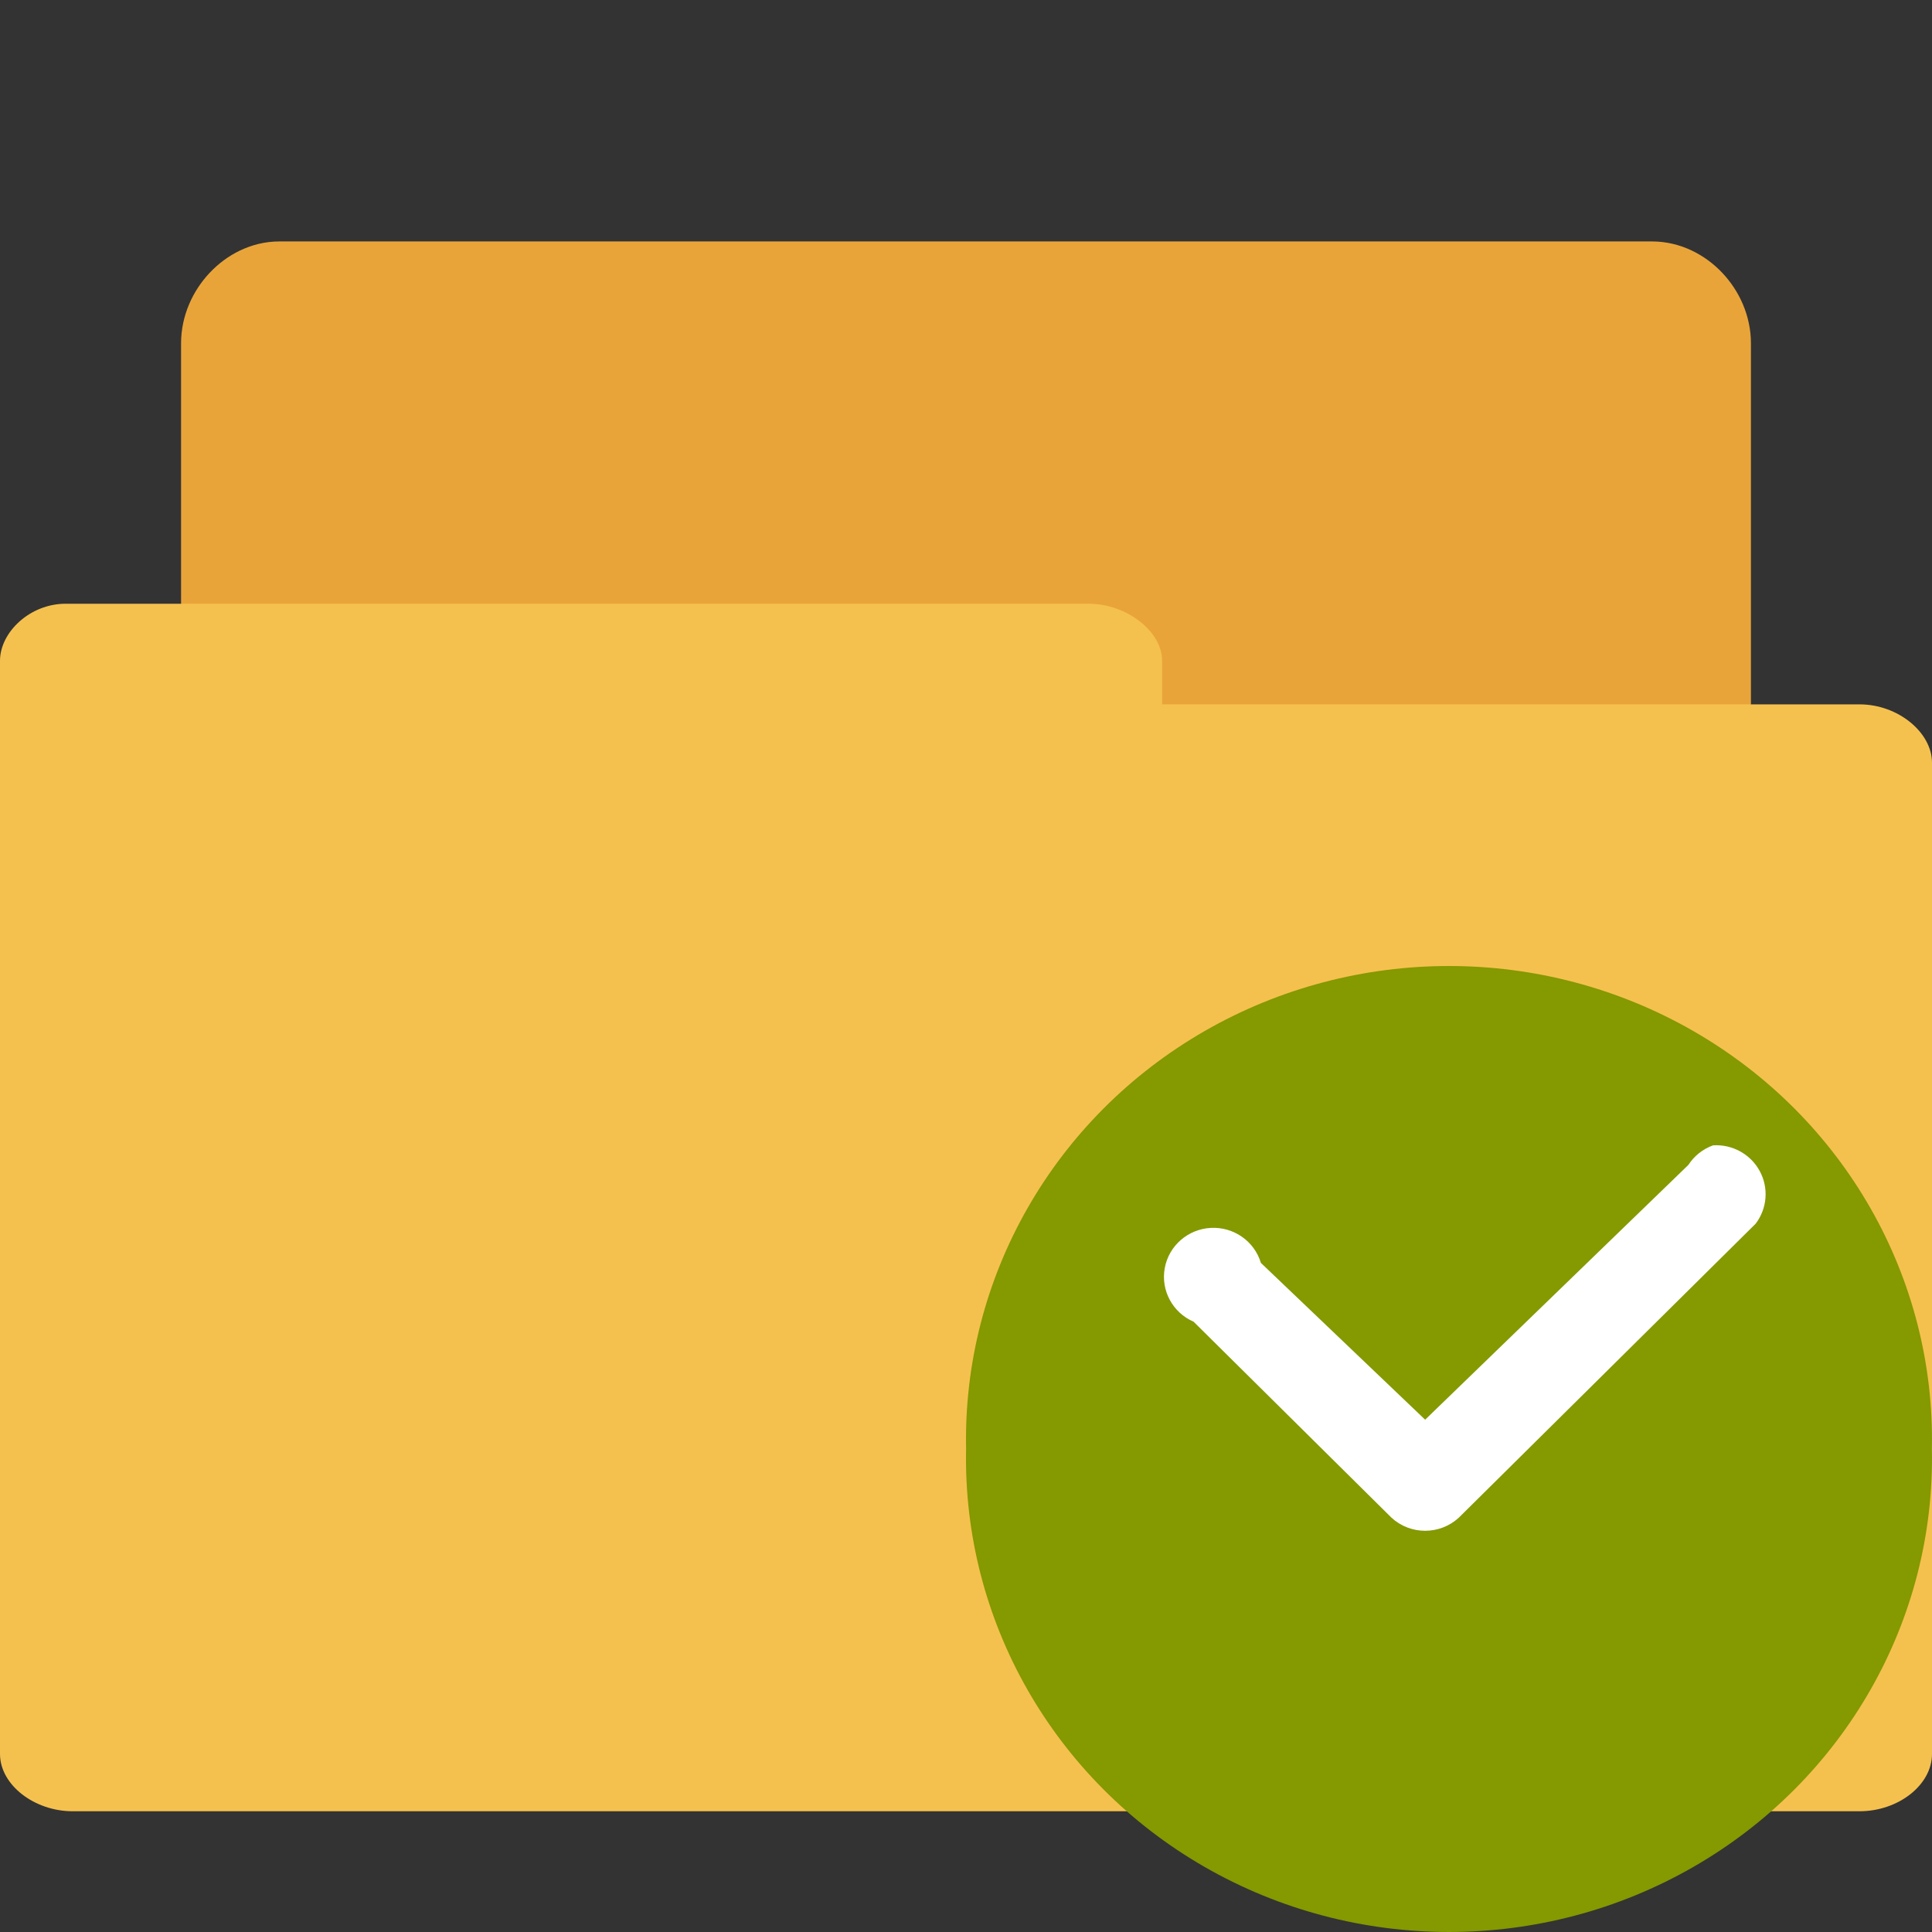 <svg width="256" xmlns="http://www.w3.org/2000/svg" height="256" viewBox="0 0 256 256" xmlns:xlink="http://www.w3.org/1999/xlink">
<rect x="0" y="0" width="256" height="256" fill="#333333" stroke="none"/>
<path style="fill:#e9a439;stroke:#e9a439;stroke-width:.705" d="M 2.27 12.648 C 2.042 12.648 1.852 12.395 1.852 12.156 L 1.852 2.843 C 1.852 2.587 2.073 2.352 2.313 2.352 L 13.682 2.352 C 13.927 2.352 14.148 2.587 14.148 2.843 L 14.148 11.28 C 14.148 11.547 13.927 11.773 13.682 11.773 L 9.241 11.773 L 9.241 12.156 C 9.241 12.408 9.028 12.641 8.783 12.641 L 2.313 12.641 C 2.296 12.641 2.28 12.641 2.272 12.641 Z " transform="scale(16)"/>
<path style="fill:#f5c14e" d="M 8.68 80 C 3.957 80 0 83.785 0 87.559 L 0 232.398 C 0 236.535 4.582 240 9.613 240 L 246.398 240 C 251.52 240 256 236.535 256 232.398 L 256 101.066 C 256 97.066 251.52 93.332 246.398 93.332 L 153.984 93.332 L 153.984 87.559 C 153.984 83.641 149.246 80 144.258 80 L 9.586 80 C 9.332 80 8.945 80 8.82 80 Z "/>
<path style="fill:#859900;fill-rule:evenodd" d="M 255.984 192 C 256.453 214.711 244.363 235.895 224.371 247.383 C 204.383 258.871 179.617 258.871 159.625 247.383 C 139.637 235.895 127.543 214.711 128.012 192 C 127.543 169.289 139.637 148.105 159.625 136.617 C 179.617 125.129 204.383 125.129 224.371 136.617 C 244.363 148.105 256.453 169.289 255.984 192 Z "/>
<path style="fill:#fff" d="M 226.996 151.762 C 225.645 152.246 224.492 153.16 223.719 154.355 L 188.84 188.117 L 167.074 167.34 C 166.211 164.457 163.461 162.539 160.43 162.703 C 157.398 162.867 154.879 165.07 154.336 168.027 C 153.793 170.988 155.375 173.926 158.156 175.133 L 184.379 201.102 C 186.895 203.414 190.781 203.414 193.297 201.102 L 232.633 162.148 C 234.172 160.125 234.383 157.398 233.172 155.168 C 231.961 152.934 229.547 151.605 226.996 151.762 Z "/>
</svg>
